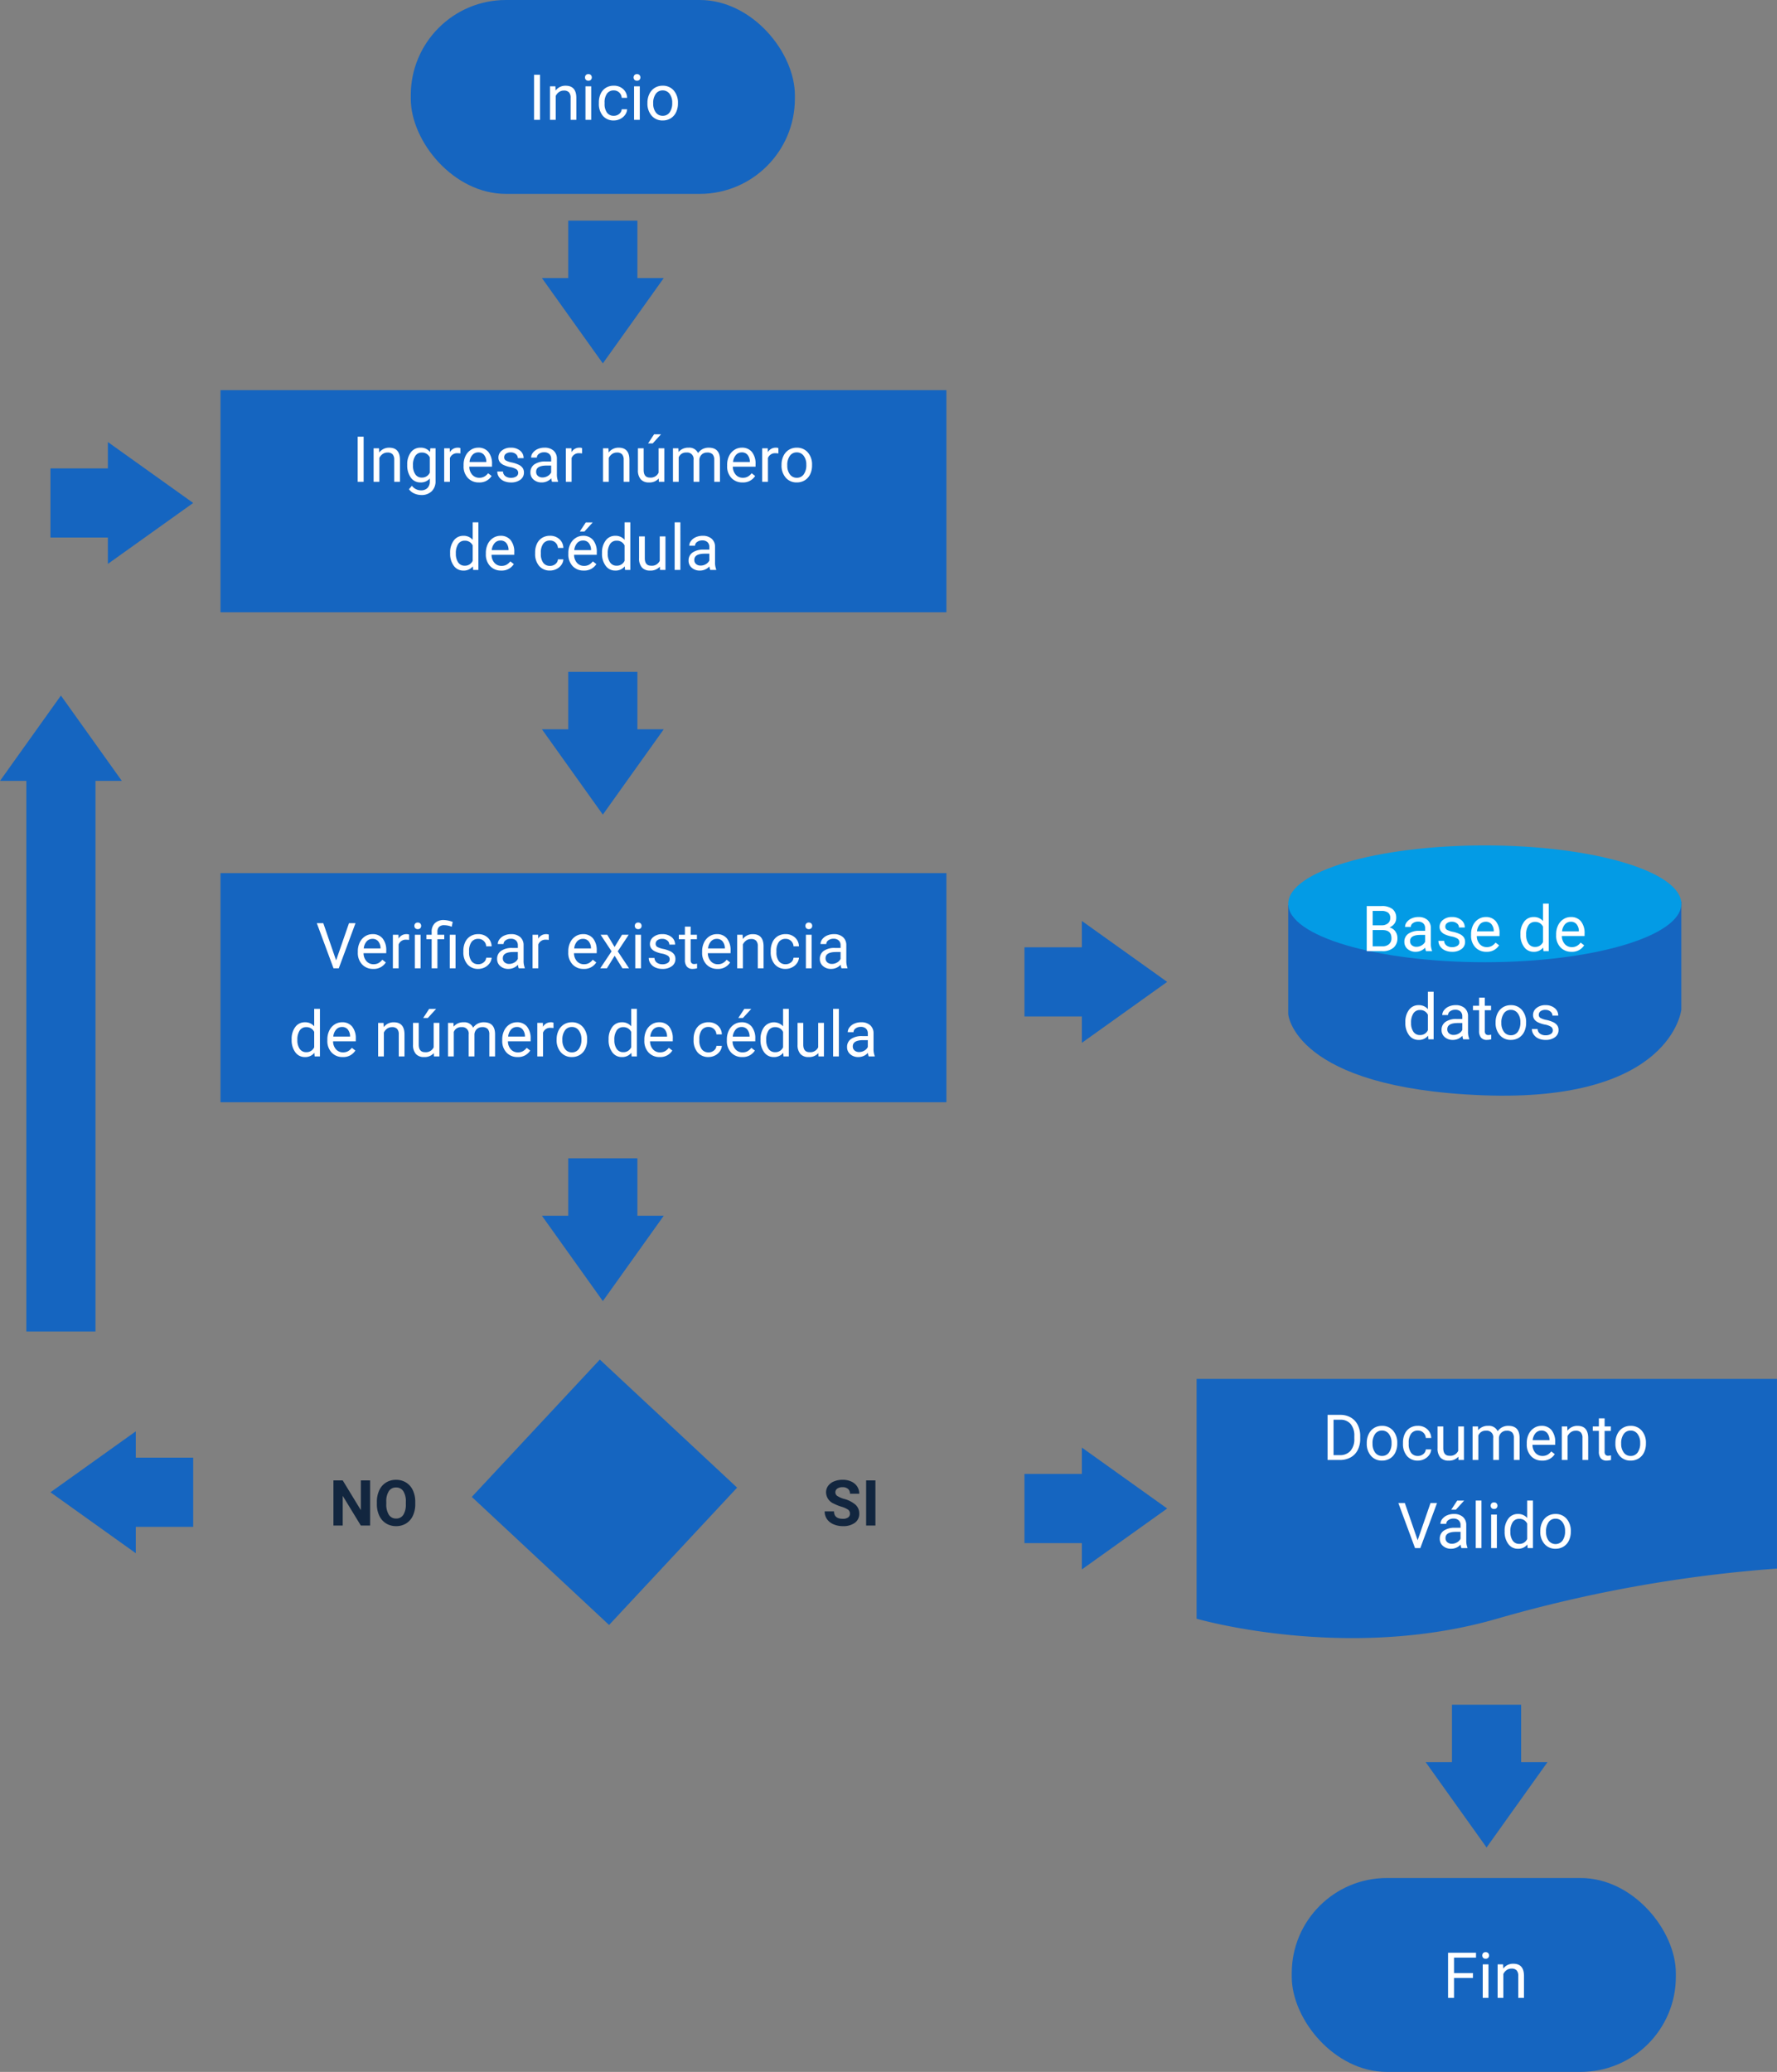 <svg xmlns="http://www.w3.org/2000/svg" width="504.275" height="587.755" viewBox="0 0 504.275 587.755">
  <rect x="0" y="0" width="504.275" height="587.755" fill="#808080" stroke="none"/>
  <g id="Grupo_78461" data-name="Grupo 78461" transform="translate(-219.429 -3463.245)">
    <rect id="Rectángulo_33837" data-name="Rectángulo 33837" width="206" height="63" transform="translate(282 3573.928)" fill="#1565c0"/>
    <rect id="Rectángulo_33838" data-name="Rectángulo 33838" width="206" height="65" transform="translate(282 3710.928)" fill="#1565c0"/>
    <g id="Grupo_78455" data-name="Grupo 78455" transform="translate(-913.523 -3985.072)">
      <rect id="Rectángulo_33830" data-name="Rectángulo 33830" width="53.27" height="53.27" transform="translate(1303.168 7834) rotate(43)" fill="#1565c0"/>
      <path id="Trazado_116649" data-name="Trazado 116649" d="M-1.02,0H-3.656L-8.789-8.42V0h-2.637V-12.8h2.637l5.142,8.438V-12.8H-1.02ZM11.795-6.108a7.725,7.725,0,0,1-.668,3.313A5.03,5.03,0,0,1,9.215-.6,5.288,5.288,0,0,1,6.363.176,5.324,5.324,0,0,1,3.524-.589,5.08,5.08,0,0,1,1.591-2.773,7.5,7.5,0,0,1,.9-6.038v-.633A7.685,7.685,0,0,1,1.578-10,5.072,5.072,0,0,1,3.5-12.2a5.3,5.3,0,0,1,2.843-.769,5.3,5.3,0,0,1,2.843.769A5.072,5.072,0,0,1,11.114-10a7.663,7.663,0,0,1,.681,3.318Zm-2.672-.58A5.385,5.385,0,0,0,8.4-9.747a2.349,2.349,0,0,0-2.057-1.046A2.349,2.349,0,0,0,4.3-9.76a5.324,5.324,0,0,0-.729,3.028v.624a5.453,5.453,0,0,0,.721,3.041A2.342,2.342,0,0,0,6.363-1.986,2.321,2.321,0,0,0,8.4-3.028a5.421,5.421,0,0,0,.721-3.037Z" transform="translate(1239 7881.078)" fill="#12263f"/>
      <path id="Trazado_116648" data-name="Trazado 116648" d="M-.378-3.357A1.353,1.353,0,0,0-.905-4.5a6.917,6.917,0,0,0-1.9-.844,13.458,13.458,0,0,1-2.171-.875A3.547,3.547,0,0,1-7.154-9.4a3.09,3.09,0,0,1,.584-1.85,3.812,3.812,0,0,1,1.679-1.27,6.318,6.318,0,0,1,2.457-.457,5.751,5.751,0,0,1,2.443.5,3.891,3.891,0,0,1,1.666,1.4,3.668,3.668,0,0,1,.593,2.057H-.369a1.726,1.726,0,0,0-.554-1.367,2.276,2.276,0,0,0-1.556-.488,2.432,2.432,0,0,0-1.5.409,1.289,1.289,0,0,0-.536,1.077,1.235,1.235,0,0,0,.628,1.046,7.1,7.1,0,0,0,1.85.791A7.994,7.994,0,0,1,1.239-5.871a3.343,3.343,0,0,1,1.028,2.5A3.08,3.08,0,0,1,1.011-.769,5.5,5.5,0,0,1-2.373.176,6.534,6.534,0,0,1-5.062-.365a4.256,4.256,0,0,1-1.85-1.481,3.793,3.793,0,0,1-.637-2.18H-4.9q0,2.118,2.531,2.118A2.462,2.462,0,0,0-.905-2.29,1.244,1.244,0,0,0-.378-3.357ZM6.855,0H4.219V-12.8H6.855Z" transform="translate(1374.523 7881.078)" fill="#12263f"/>
    </g>
    <path id="Trazado_116644" data-name="Trazado 116644" d="M-70.189-2.241-66.533-12.8h1.846L-69.434,0h-1.494l-4.737-12.8h1.837ZM-59.669.176a4.155,4.155,0,0,1-3.146-1.27,4.714,4.714,0,0,1-1.213-3.4v-.3a5.707,5.707,0,0,1,.541-2.527,4.217,4.217,0,0,1,1.512-1.74,3.8,3.8,0,0,1,2.1-.628,3.562,3.562,0,0,1,2.883,1.222,5.289,5.289,0,0,1,1.028,3.5v.677H-62.4a3.38,3.38,0,0,0,.822,2.272,2.583,2.583,0,0,0,2,.866A2.832,2.832,0,0,0-58.122-1.5a3.666,3.666,0,0,0,1.046-.932l.993.773A3.993,3.993,0,0,1-59.669.176Zm-.2-8.525a2.169,2.169,0,0,0-1.652.716,3.482,3.482,0,0,0-.826,2.008h4.764v-.123a3.1,3.1,0,0,0-.668-1.92A2.042,2.042,0,0,0-59.871-8.35Zm10.389.3a4.873,4.873,0,0,0-.8-.062A2.143,2.143,0,0,0-52.453-6.75V0h-1.626V-9.51H-52.5l.026,1.1A2.532,2.532,0,0,1-50.2-9.686a1.661,1.661,0,0,1,.721.123ZM-46.222,0h-1.626V-9.51h1.626Zm-1.758-12.032a.971.971,0,0,1,.242-.668.907.907,0,0,1,.716-.272.922.922,0,0,1,.721.272.96.96,0,0,1,.246.668.929.929,0,0,1-.246.659.938.938,0,0,1-.721.264.924.924,0,0,1-.716-.264A.938.938,0,0,1-47.979-12.032ZM-43.075,0V-8.253h-1.5V-9.51h1.5v-.809a3.3,3.3,0,0,1,.91-2.479,3.528,3.528,0,0,1,2.571-.888,7.741,7.741,0,0,1,2.487.536l-.272,1.371a5.634,5.634,0,0,0-2.092-.439,2.047,2.047,0,0,0-1.507.47,1.938,1.938,0,0,0-.461,1.411v.826H-39.5v1.257H-41.44V0ZM-36.3,0h-1.635V-9.51H-36.3Zm6.46-1.151a2.342,2.342,0,0,0,1.521-.527A1.855,1.855,0,0,0-27.6-3h1.538a2.949,2.949,0,0,1-.562,1.556A3.7,3.7,0,0,1-28.006-.264a3.994,3.994,0,0,1-1.833.439,3.918,3.918,0,0,1-3.089-1.3,5.163,5.163,0,0,1-1.147-3.546v-.272a5.725,5.725,0,0,1,.51-2.47A3.883,3.883,0,0,1-32.1-9.088a4.157,4.157,0,0,1,2.254-.6,3.814,3.814,0,0,1,2.659.958A3.424,3.424,0,0,1-26.06-6.24H-27.6a2.241,2.241,0,0,0-.7-1.516,2.174,2.174,0,0,0-1.551-.593,2.276,2.276,0,0,0-1.92.892,4.19,4.19,0,0,0-.681,2.58v.308a4.106,4.106,0,0,0,.677,2.531A2.287,2.287,0,0,0-29.839-1.151ZM-18.36,0a3.416,3.416,0,0,1-.229-1A3.628,3.628,0,0,1-21.3.176,3.357,3.357,0,0,1-23.6-.62a2.573,2.573,0,0,1-.9-2.017,2.688,2.688,0,0,1,1.129-2.307A5.325,5.325,0,0,1-20.2-5.766h1.582v-.747a1.826,1.826,0,0,0-.51-1.358,2.049,2.049,0,0,0-1.5-.505,2.371,2.371,0,0,0-1.459.439,1.3,1.3,0,0,0-.589,1.063h-1.635a2.244,2.244,0,0,1,.505-1.375A3.449,3.449,0,0,1-22.434-9.3a4.613,4.613,0,0,1,1.9-.387,3.759,3.759,0,0,1,2.575.822A2.964,2.964,0,0,1-16.989-6.6v4.377a5.351,5.351,0,0,0,.334,2.083V0Zm-2.7-1.239a2.858,2.858,0,0,0,1.45-.4,2.392,2.392,0,0,0,.993-1.028V-4.614H-19.89q-2.988,0-2.988,1.749a1.48,1.48,0,0,0,.51,1.2A1.959,1.959,0,0,0-21.059-1.239ZM-9.844-8.051a4.873,4.873,0,0,0-.8-.062A2.143,2.143,0,0,0-12.814-6.75V0H-14.44V-9.51h1.582l.026,1.1a2.532,2.532,0,0,1,2.268-1.274,1.661,1.661,0,0,1,.721.123ZM.053.176a4.155,4.155,0,0,1-3.146-1.27,4.714,4.714,0,0,1-1.213-3.4v-.3a5.707,5.707,0,0,1,.541-2.527,4.217,4.217,0,0,1,1.512-1.74,3.8,3.8,0,0,1,2.1-.628A3.562,3.562,0,0,1,2.733-8.464a5.289,5.289,0,0,1,1.028,3.5v.677H-2.681a3.38,3.38,0,0,0,.822,2.272,2.583,2.583,0,0,0,2,.866A2.832,2.832,0,0,0,1.6-1.5a3.666,3.666,0,0,0,1.046-.932l.993.773A3.993,3.993,0,0,1,.053.176Zm-.2-8.525A2.169,2.169,0,0,0-1.8-7.633a3.482,3.482,0,0,0-.826,2.008H2.136v-.123a3.1,3.1,0,0,0-.668-1.92A2.042,2.042,0,0,0-.149-8.35ZM8.833-6.038,10.942-9.51h1.9l-3.111,4.7L12.938,0H11.057l-2.2-3.56L6.662,0H4.772L7.98-4.808,4.869-9.51H6.75ZM16.33,0H14.7V-9.51H16.33ZM14.572-12.032a.971.971,0,0,1,.242-.668.907.907,0,0,1,.716-.272.922.922,0,0,1,.721.272.96.96,0,0,1,.246.668.929.929,0,0,1-.246.659.938.938,0,0,1-.721.264.924.924,0,0,1-.716-.264A.938.938,0,0,1,14.572-12.032Zm9.9,9.51a1.2,1.2,0,0,0-.5-1.024,4.78,4.78,0,0,0-1.731-.628,8.186,8.186,0,0,1-1.96-.633,2.788,2.788,0,0,1-1.072-.879A2.1,2.1,0,0,1,18.861-6.9a2.467,2.467,0,0,1,.989-1.978,3.861,3.861,0,0,1,2.527-.809A3.974,3.974,0,0,1,25-8.851a2.652,2.652,0,0,1,1.006,2.136H24.372a1.468,1.468,0,0,0-.567-1.151,2.124,2.124,0,0,0-1.428-.483,2.223,2.223,0,0,0-1.389.387,1.217,1.217,0,0,0-.5,1.011.986.986,0,0,0,.466.888,5.731,5.731,0,0,0,1.683.571,8.77,8.77,0,0,1,1.973.65,2.878,2.878,0,0,1,1.121.91,2.237,2.237,0,0,1,.365,1.3,2.434,2.434,0,0,1-1.02,2.043A4.277,4.277,0,0,1,22.43.176a4.789,4.789,0,0,1-2.021-.4,3.288,3.288,0,0,1-1.375-1.129,2.722,2.722,0,0,1-.5-1.569h1.626a1.683,1.683,0,0,0,.655,1.3,2.54,2.54,0,0,0,1.613.479,2.622,2.622,0,0,0,1.481-.374A1.148,1.148,0,0,0,24.469-2.522Zm5.95-9.29v2.3h1.775v1.257H30.419v5.9a1.32,1.32,0,0,0,.237.858,1,1,0,0,0,.809.286,3.937,3.937,0,0,0,.773-.105V0A4.742,4.742,0,0,1,30.99.176a2.025,2.025,0,0,1-1.644-.659,2.832,2.832,0,0,1-.554-1.872v-5.9H27.062V-9.51h1.731v-2.3ZM38.039.176a4.155,4.155,0,0,1-3.146-1.27,4.714,4.714,0,0,1-1.213-3.4v-.3a5.707,5.707,0,0,1,.541-2.527,4.217,4.217,0,0,1,1.512-1.74,3.8,3.8,0,0,1,2.1-.628A3.562,3.562,0,0,1,40.72-8.464a5.289,5.289,0,0,1,1.028,3.5v.677H35.306a3.38,3.38,0,0,0,.822,2.272,2.583,2.583,0,0,0,2,.866A2.832,2.832,0,0,0,39.586-1.5a3.666,3.666,0,0,0,1.046-.932l.993.773A3.993,3.993,0,0,1,38.039.176Zm-.2-8.525a2.169,2.169,0,0,0-1.652.716,3.482,3.482,0,0,0-.826,2.008h4.764v-.123a3.1,3.1,0,0,0-.668-1.92A2.042,2.042,0,0,0,37.837-8.35Zm7.33-1.16.053,1.2a3.465,3.465,0,0,1,2.848-1.371q3.015,0,3.041,3.4V0H49.482V-6.293a2.189,2.189,0,0,0-.47-1.521,1.884,1.884,0,0,0-1.437-.492,2.347,2.347,0,0,0-1.389.422,2.865,2.865,0,0,0-.932,1.107V0H43.629V-9.51ZM57.375-1.151A2.342,2.342,0,0,0,58.9-1.679,1.855,1.855,0,0,0,59.616-3h1.538a2.949,2.949,0,0,1-.562,1.556A3.7,3.7,0,0,1,59.208-.264a3.994,3.994,0,0,1-1.833.439,3.918,3.918,0,0,1-3.089-1.3,5.163,5.163,0,0,1-1.147-3.546v-.272a5.725,5.725,0,0,1,.51-2.47,3.883,3.883,0,0,1,1.463-1.679,4.157,4.157,0,0,1,2.254-.6,3.814,3.814,0,0,1,2.659.958A3.424,3.424,0,0,1,61.154-6.24H59.616a2.241,2.241,0,0,0-.7-1.516,2.174,2.174,0,0,0-1.551-.593,2.276,2.276,0,0,0-1.92.892,4.19,4.19,0,0,0-.681,2.58v.308a4.106,4.106,0,0,0,.677,2.531A2.287,2.287,0,0,0,57.375-1.151ZM64.749,0H63.123V-9.51h1.626ZM62.991-12.032a.971.971,0,0,1,.242-.668.907.907,0,0,1,.716-.272.922.922,0,0,1,.721.272.96.96,0,0,1,.246.668.929.929,0,0,1-.246.659.938.938,0,0,1-.721.264.924.924,0,0,1-.716-.264A.938.938,0,0,1,62.991-12.032ZM73.222,0a3.416,3.416,0,0,1-.229-1A3.628,3.628,0,0,1,70.286.176a3.357,3.357,0,0,1-2.307-.8,2.573,2.573,0,0,1-.9-2.017,2.688,2.688,0,0,1,1.129-2.307,5.325,5.325,0,0,1,3.177-.822h1.582v-.747a1.826,1.826,0,0,0-.51-1.358,2.049,2.049,0,0,0-1.5-.505,2.371,2.371,0,0,0-1.459.439,1.3,1.3,0,0,0-.589,1.063H67.271a2.244,2.244,0,0,1,.505-1.375A3.449,3.449,0,0,1,69.148-9.3a4.613,4.613,0,0,1,1.9-.387,3.759,3.759,0,0,1,2.575.822A2.964,2.964,0,0,1,74.593-6.6v4.377a5.351,5.351,0,0,0,.334,2.083V0Zm-2.7-1.239a2.858,2.858,0,0,0,1.45-.4,2.392,2.392,0,0,0,.993-1.028V-4.614H71.692q-2.988,0-2.988,1.749a1.48,1.48,0,0,0,.51,1.2A1.959,1.959,0,0,0,70.523-1.239ZM-82.806,20.166a5.571,5.571,0,0,1,1.037-3.52,3.28,3.28,0,0,1,2.716-1.332,3.3,3.3,0,0,1,2.646,1.143V11.5h1.626V25h-1.494l-.079-1.02a3.311,3.311,0,0,1-2.716,1.2,3.248,3.248,0,0,1-2.694-1.354,5.634,5.634,0,0,1-1.042-3.533Zm1.626.185a4.218,4.218,0,0,0,.668,2.531,2.159,2.159,0,0,0,1.846.914,2.372,2.372,0,0,0,2.259-1.389V18.039a2.39,2.39,0,0,0-2.241-1.345,2.17,2.17,0,0,0-1.863.923A4.644,4.644,0,0,0-81.18,20.351Zm12.867,4.825a4.155,4.155,0,0,1-3.146-1.27,4.714,4.714,0,0,1-1.213-3.4v-.3a5.707,5.707,0,0,1,.541-2.527,4.217,4.217,0,0,1,1.512-1.74,3.8,3.8,0,0,1,2.1-.628,3.562,3.562,0,0,1,2.883,1.222,5.289,5.289,0,0,1,1.028,3.5v.677h-6.442a3.38,3.38,0,0,0,.822,2.272,2.583,2.583,0,0,0,2,.866,2.832,2.832,0,0,0,1.459-.352,3.666,3.666,0,0,0,1.046-.932l.993.773A3.993,3.993,0,0,1-68.313,25.176Zm-.2-8.525a2.169,2.169,0,0,0-1.652.716,3.482,3.482,0,0,0-.826,2.008h4.764v-.123a3.1,3.1,0,0,0-.668-1.92A2.042,2.042,0,0,0-68.515,16.65Zm11.786-1.16.053,1.2a3.465,3.465,0,0,1,2.848-1.371q3.015,0,3.041,3.4V25h-1.626V18.707a2.189,2.189,0,0,0-.47-1.521,1.884,1.884,0,0,0-1.437-.492,2.347,2.347,0,0,0-1.389.422,2.865,2.865,0,0,0-.932,1.107V25h-1.626V15.49Zm14.265,8.569a3.454,3.454,0,0,1-2.786,1.116,2.956,2.956,0,0,1-2.316-.883,3.823,3.823,0,0,1-.8-2.615V15.49h1.626v6.144q0,2.162,1.758,2.162a2.434,2.434,0,0,0,2.479-1.389V15.49h1.626V25h-1.547Zm-1.318-12.542h1.969L-44.169,14.1l-1.31,0Zm6.9,3.973.044,1.055a3.512,3.512,0,0,1,2.821-1.23A2.719,2.719,0,0,1-31.3,16.844a3.6,3.6,0,0,1,1.235-1.107,3.647,3.647,0,0,1,1.8-.422q3.129,0,3.182,3.313V25h-1.626V18.725A2.184,2.184,0,0,0-27.18,17.2a2.051,2.051,0,0,0-1.564-.505,2.156,2.156,0,0,0-1.5.541,2.193,2.193,0,0,0-.694,1.455V25h-1.635V18.769a1.814,1.814,0,0,0-2.03-2.074A2.175,2.175,0,0,0-36.8,18.057V25h-1.626V15.49Zm18.193,9.686a4.155,4.155,0,0,1-3.146-1.27,4.714,4.714,0,0,1-1.213-3.4v-.3a5.707,5.707,0,0,1,.541-2.527A4.217,4.217,0,0,1-21,15.943a3.8,3.8,0,0,1,2.1-.628,3.562,3.562,0,0,1,2.883,1.222,5.289,5.289,0,0,1,1.028,3.5v.677h-6.442a3.38,3.38,0,0,0,.822,2.272,2.583,2.583,0,0,0,2,.866,2.832,2.832,0,0,0,1.459-.352,3.666,3.666,0,0,0,1.046-.932l.993.773A3.993,3.993,0,0,1-18.69,25.176Zm-.2-8.525a2.169,2.169,0,0,0-1.652.716,3.482,3.482,0,0,0-.826,2.008h4.764v-.123a3.1,3.1,0,0,0-.668-1.92A2.042,2.042,0,0,0-18.892,16.65Zm10.389.3a4.873,4.873,0,0,0-.8-.062,2.143,2.143,0,0,0-2.171,1.362V25H-13.1V15.49h1.582l.026,1.1a2.532,2.532,0,0,1,2.268-1.274,1.661,1.661,0,0,1,.721.123Zm.888,3.208a5.617,5.617,0,0,1,.549-2.514,4.1,4.1,0,0,1,1.529-1.723A4.163,4.163,0,0,1-3.3,15.314,4.01,4.01,0,0,1-.158,16.659a5.174,5.174,0,0,1,1.2,3.577v.114A5.666,5.666,0,0,1,.51,22.842a4.038,4.038,0,0,1-1.521,1.718,4.211,4.211,0,0,1-2.272.615,4,4,0,0,1-3.133-1.345,5.147,5.147,0,0,1-1.2-3.56Zm1.635.193a4.068,4.068,0,0,0,.734,2.54,2.349,2.349,0,0,0,1.964.958,2.335,2.335,0,0,0,1.969-.971,4.449,4.449,0,0,0,.729-2.72,4.061,4.061,0,0,0-.743-2.536A2.361,2.361,0,0,0-3.3,16.65a2.335,2.335,0,0,0-1.942.958A4.416,4.416,0,0,0-5.981,20.351Zm13.122-.185a5.571,5.571,0,0,1,1.037-3.52,3.28,3.28,0,0,1,2.716-1.332,3.3,3.3,0,0,1,2.646,1.143V11.5h1.626V25H13.671l-.079-1.02a3.311,3.311,0,0,1-2.716,1.2,3.248,3.248,0,0,1-2.694-1.354,5.634,5.634,0,0,1-1.042-3.533Zm1.626.185a4.218,4.218,0,0,0,.668,2.531,2.159,2.159,0,0,0,1.846.914,2.372,2.372,0,0,0,2.259-1.389V18.039A2.39,2.39,0,0,0,11.3,16.694a2.17,2.17,0,0,0-1.863.923A4.644,4.644,0,0,0,8.767,20.351Zm12.867,4.825a4.155,4.155,0,0,1-3.146-1.27,4.714,4.714,0,0,1-1.213-3.4v-.3a5.707,5.707,0,0,1,.541-2.527,4.217,4.217,0,0,1,1.512-1.74,3.8,3.8,0,0,1,2.1-.628,3.562,3.562,0,0,1,2.883,1.222,5.289,5.289,0,0,1,1.028,3.5v.677H18.9a3.38,3.38,0,0,0,.822,2.272,2.583,2.583,0,0,0,2,.866,2.832,2.832,0,0,0,1.459-.352,3.666,3.666,0,0,0,1.046-.932l.993.773A3.993,3.993,0,0,1,21.634,25.176Zm-.2-8.525a2.169,2.169,0,0,0-1.652.716,3.482,3.482,0,0,0-.826,2.008h4.764v-.123a3.1,3.1,0,0,0-.668-1.92A2.042,2.042,0,0,0,21.432,16.65Zm14.063,7.2a2.342,2.342,0,0,0,1.521-.527A1.855,1.855,0,0,0,37.736,22h1.538a2.949,2.949,0,0,1-.562,1.556,3.7,3.7,0,0,1-1.384,1.178,3.994,3.994,0,0,1-1.833.439,3.918,3.918,0,0,1-3.089-1.3,5.163,5.163,0,0,1-1.147-3.546v-.272a5.725,5.725,0,0,1,.51-2.47,3.883,3.883,0,0,1,1.463-1.679,4.157,4.157,0,0,1,2.254-.6,3.814,3.814,0,0,1,2.659.958,3.424,3.424,0,0,1,1.129,2.487H37.736a2.241,2.241,0,0,0-.7-1.516,2.174,2.174,0,0,0-1.551-.593,2.276,2.276,0,0,0-1.92.892,4.19,4.19,0,0,0-.681,2.58v.308a4.106,4.106,0,0,0,.677,2.531A2.287,2.287,0,0,0,35.495,23.849Zm9.554,1.327a4.155,4.155,0,0,1-3.146-1.27,4.714,4.714,0,0,1-1.213-3.4v-.3a5.707,5.707,0,0,1,.541-2.527,4.217,4.217,0,0,1,1.512-1.74,3.8,3.8,0,0,1,2.1-.628,3.562,3.562,0,0,1,2.883,1.222,5.289,5.289,0,0,1,1.028,3.5v.677H42.315a3.38,3.38,0,0,0,.822,2.272,2.583,2.583,0,0,0,2,.866A2.832,2.832,0,0,0,46.6,23.5a3.666,3.666,0,0,0,1.046-.932l.993.773A3.993,3.993,0,0,1,45.048,25.176Zm-.2-8.525a2.169,2.169,0,0,0-1.652.716,3.482,3.482,0,0,0-.826,2.008h4.764v-.123a3.1,3.1,0,0,0-.668-1.92A2.042,2.042,0,0,0,44.846,16.65Zm.791-5.133h1.969L45.25,14.1l-1.31,0Zm4.605,8.648a5.571,5.571,0,0,1,1.037-3.52,3.529,3.529,0,0,1,5.361-.189V11.5h1.626V25H56.773l-.079-1.02a3.311,3.311,0,0,1-2.716,1.2,3.248,3.248,0,0,1-2.694-1.354,5.634,5.634,0,0,1-1.042-3.533Zm1.626.185a4.218,4.218,0,0,0,.668,2.531,2.159,2.159,0,0,0,1.846.914,2.372,2.372,0,0,0,2.259-1.389V18.039A2.39,2.39,0,0,0,54.4,16.694a2.17,2.17,0,0,0-1.863.923A4.644,4.644,0,0,0,51.869,20.351ZM66.661,24.06a3.454,3.454,0,0,1-2.786,1.116,2.956,2.956,0,0,1-2.316-.883,3.823,3.823,0,0,1-.8-2.615V15.49H62.38v6.144q0,2.162,1.758,2.162a2.434,2.434,0,0,0,2.479-1.389V15.49h1.626V25H66.7Zm5.818.94H70.853V11.5h1.626Zm8.473,0a3.416,3.416,0,0,1-.229-1,3.628,3.628,0,0,1-2.707,1.178,3.357,3.357,0,0,1-2.307-.8,2.573,2.573,0,0,1-.9-2.017,2.688,2.688,0,0,1,1.129-2.307,5.325,5.325,0,0,1,3.177-.822H80.7v-.747a1.826,1.826,0,0,0-.51-1.358,2.049,2.049,0,0,0-1.5-.505,2.371,2.371,0,0,0-1.459.439,1.3,1.3,0,0,0-.589,1.063H75a2.244,2.244,0,0,1,.505-1.375,3.449,3.449,0,0,1,1.371-1.05,4.613,4.613,0,0,1,1.9-.387,3.759,3.759,0,0,1,2.575.822,2.964,2.964,0,0,1,.967,2.263v4.377a5.351,5.351,0,0,0,.334,2.083V25Zm-2.7-1.239a2.858,2.858,0,0,0,1.45-.4,2.392,2.392,0,0,0,.993-1.028V20.386H79.422q-2.988,0-2.988,1.749a1.48,1.48,0,0,0,.51,1.2A1.959,1.959,0,0,0,78.253,23.761Z" transform="translate(385 3737.928)" fill="#fff"/>
    <path id="Trazado_116643" data-name="Trazado 116643" d="M-62.38,0h-1.687V-12.8h1.688Zm4.368-9.51.053,1.2a3.465,3.465,0,0,1,2.848-1.371q3.015,0,3.041,3.4V0H-53.7V-6.293a2.189,2.189,0,0,0-.47-1.521A1.884,1.884,0,0,0-55.6-8.306a2.347,2.347,0,0,0-1.389.422,2.865,2.865,0,0,0-.932,1.107V0H-59.55V-9.51Zm8.007,4.676a5.589,5.589,0,0,1,1.028-3.538,3.289,3.289,0,0,1,2.725-1.314,3.271,3.271,0,0,1,2.716,1.23l.079-1.055h1.485V-.229a3.869,3.869,0,0,1-1.094,2.909,4.038,4.038,0,0,1-2.94,1.063A4.891,4.891,0,0,1-48.019,3.3a3.465,3.465,0,0,1-1.5-1.2l.844-.976a3.18,3.18,0,0,0,2.558,1.292,2.491,2.491,0,0,0,1.85-.668,2.553,2.553,0,0,0,.664-1.881V-.949A3.342,3.342,0,0,1-46.27.176a3.248,3.248,0,0,1-2.7-1.345A5.876,5.876,0,0,1-50.005-4.834Zm1.635.185a4.264,4.264,0,0,0,.659,2.527,2.142,2.142,0,0,0,1.846.918,2.382,2.382,0,0,0,2.259-1.4V-6.943a2.41,2.41,0,0,0-2.241-1.362,2.161,2.161,0,0,0-1.854.923A4.644,4.644,0,0,0-48.371-4.649Zm13.447-3.4a4.873,4.873,0,0,0-.8-.062A2.143,2.143,0,0,0-37.894-6.75V0H-39.52V-9.51h1.582l.026,1.1a2.532,2.532,0,0,1,2.268-1.274,1.661,1.661,0,0,1,.721.123ZM-29.65.176A4.155,4.155,0,0,1-32.8-1.094a4.714,4.714,0,0,1-1.213-3.4v-.3a5.707,5.707,0,0,1,.541-2.527,4.217,4.217,0,0,1,1.512-1.74,3.8,3.8,0,0,1,2.1-.628,3.562,3.562,0,0,1,2.883,1.222,5.289,5.289,0,0,1,1.028,3.5v.677h-6.442a3.38,3.38,0,0,0,.822,2.272,2.583,2.583,0,0,0,2,.866A2.832,2.832,0,0,0-28.1-1.5a3.666,3.666,0,0,0,1.046-.932l.993.773A3.993,3.993,0,0,1-29.65.176Zm-.2-8.525a2.169,2.169,0,0,0-1.652.716,3.482,3.482,0,0,0-.826,2.008h4.764v-.123a3.1,3.1,0,0,0-.668-1.92A2.042,2.042,0,0,0-29.852-8.35Zm11.329,5.827a1.2,1.2,0,0,0-.5-1.024,4.78,4.78,0,0,0-1.731-.628,8.186,8.186,0,0,1-1.96-.633,2.788,2.788,0,0,1-1.072-.879A2.1,2.1,0,0,1-24.13-6.9a2.467,2.467,0,0,1,.989-1.978,3.861,3.861,0,0,1,2.527-.809,3.974,3.974,0,0,1,2.624.835,2.652,2.652,0,0,1,1.006,2.136H-18.62a1.468,1.468,0,0,0-.567-1.151,2.124,2.124,0,0,0-1.428-.483A2.223,2.223,0,0,0-22-7.963a1.217,1.217,0,0,0-.5,1.011.986.986,0,0,0,.466.888,5.731,5.731,0,0,0,1.683.571,8.77,8.77,0,0,1,1.973.65,2.878,2.878,0,0,1,1.121.91,2.237,2.237,0,0,1,.365,1.3,2.434,2.434,0,0,1-1.02,2.043,4.277,4.277,0,0,1-2.646.769,4.789,4.789,0,0,1-2.021-.4,3.288,3.288,0,0,1-1.375-1.129,2.722,2.722,0,0,1-.5-1.569h1.626a1.683,1.683,0,0,0,.655,1.3,2.54,2.54,0,0,0,1.613.479,2.622,2.622,0,0,0,1.481-.374A1.148,1.148,0,0,0-18.523-2.522ZM-8.908,0a3.416,3.416,0,0,1-.229-1A3.628,3.628,0,0,1-11.843.176a3.357,3.357,0,0,1-2.307-.8,2.573,2.573,0,0,1-.9-2.017,2.688,2.688,0,0,1,1.129-2.307,5.325,5.325,0,0,1,3.177-.822h1.582v-.747a1.826,1.826,0,0,0-.51-1.358,2.049,2.049,0,0,0-1.5-.505,2.371,2.371,0,0,0-1.459.439,1.3,1.3,0,0,0-.589,1.063h-1.635a2.244,2.244,0,0,1,.505-1.375A3.449,3.449,0,0,1-12.981-9.3a4.613,4.613,0,0,1,1.9-.387A3.759,3.759,0,0,1-8.5-8.864,2.964,2.964,0,0,1-7.537-6.6v4.377A5.351,5.351,0,0,0-7.2-.141V0Zm-2.7-1.239a2.858,2.858,0,0,0,1.45-.4,2.392,2.392,0,0,0,.993-1.028V-4.614h-1.274q-2.988,0-2.988,1.749a1.48,1.48,0,0,0,.51,1.2A1.959,1.959,0,0,0-11.606-1.239ZM-.391-8.051a4.873,4.873,0,0,0-.8-.062A2.143,2.143,0,0,0-3.362-6.75V0H-4.988V-9.51h1.582l.026,1.1A2.532,2.532,0,0,1-1.112-9.686a1.661,1.661,0,0,1,.721.123ZM7.1-9.51l.053,1.2A3.465,3.465,0,0,1,10-9.686q3.015,0,3.041,3.4V0H11.413V-6.293a2.189,2.189,0,0,0-.47-1.521,1.884,1.884,0,0,0-1.437-.492,2.347,2.347,0,0,0-1.389.422,2.865,2.865,0,0,0-.932,1.107V0H5.559V-9.51ZM21.362-.94A3.454,3.454,0,0,1,18.576.176,2.956,2.956,0,0,1,16.26-.708a3.823,3.823,0,0,1-.8-2.615V-9.51h1.626v6.144q0,2.162,1.758,2.162a2.434,2.434,0,0,0,2.479-1.389V-9.51h1.626V0H21.4ZM20.043-13.482h1.969L19.657-10.9l-1.31,0Zm6.9,3.973.044,1.055a3.512,3.512,0,0,1,2.821-1.23,2.719,2.719,0,0,1,2.716,1.529,3.6,3.6,0,0,1,1.235-1.107,3.647,3.647,0,0,1,1.8-.422q3.129,0,3.182,3.313V0H37.112V-6.275A2.184,2.184,0,0,0,36.646-7.8a2.051,2.051,0,0,0-1.564-.505,2.156,2.156,0,0,0-1.5.541,2.193,2.193,0,0,0-.694,1.455V0H31.25V-6.231a1.814,1.814,0,0,0-2.03-2.074,2.175,2.175,0,0,0-2.188,1.362V0H25.4V-9.51ZM45.136.176a4.155,4.155,0,0,1-3.146-1.27,4.714,4.714,0,0,1-1.213-3.4v-.3a5.707,5.707,0,0,1,.541-2.527,4.217,4.217,0,0,1,1.512-1.74,3.8,3.8,0,0,1,2.1-.628,3.562,3.562,0,0,1,2.883,1.222,5.289,5.289,0,0,1,1.028,3.5v.677H42.4a3.38,3.38,0,0,0,.822,2.272,2.583,2.583,0,0,0,2,.866A2.832,2.832,0,0,0,46.683-1.5a3.666,3.666,0,0,0,1.046-.932l.993.773A3.993,3.993,0,0,1,45.136.176Zm-.2-8.525a2.169,2.169,0,0,0-1.652.716,3.482,3.482,0,0,0-.826,2.008h4.764v-.123a3.1,3.1,0,0,0-.668-1.92A2.042,2.042,0,0,0,44.934-8.35Zm10.389.3a4.873,4.873,0,0,0-.8-.062A2.143,2.143,0,0,0,52.352-6.75V0H50.726V-9.51h1.582l.026,1.1A2.532,2.532,0,0,1,54.6-9.686a1.661,1.661,0,0,1,.721.123Zm.888,3.208a5.617,5.617,0,0,1,.549-2.514,4.1,4.1,0,0,1,1.529-1.723,4.163,4.163,0,0,1,2.237-.606,4.01,4.01,0,0,1,3.142,1.345,5.174,5.174,0,0,1,1.2,3.577v.114a5.666,5.666,0,0,1-.532,2.492A4.038,4.038,0,0,1,62.815-.439a4.211,4.211,0,0,1-2.272.615A4,4,0,0,1,57.41-1.169a5.147,5.147,0,0,1-1.2-3.56Zm1.635.193a4.068,4.068,0,0,0,.734,2.54,2.349,2.349,0,0,0,1.964.958,2.335,2.335,0,0,0,1.969-.971,4.449,4.449,0,0,0,.729-2.72A4.061,4.061,0,0,0,62.5-7.378a2.361,2.361,0,0,0-1.973-.971,2.335,2.335,0,0,0-1.942.958A4.416,4.416,0,0,0,57.845-4.649ZM-37.833,20.166a5.571,5.571,0,0,1,1.037-3.52,3.28,3.28,0,0,1,2.716-1.332,3.3,3.3,0,0,1,2.646,1.143V11.5h1.626V25H-31.3l-.079-1.02a3.311,3.311,0,0,1-2.716,1.2,3.248,3.248,0,0,1-2.694-1.354,5.634,5.634,0,0,1-1.042-3.533Zm1.626.185a4.218,4.218,0,0,0,.668,2.531,2.159,2.159,0,0,0,1.846.914,2.372,2.372,0,0,0,2.259-1.389V18.039a2.39,2.39,0,0,0-2.241-1.345,2.17,2.17,0,0,0-1.863.923A4.644,4.644,0,0,0-36.207,20.351Zm12.867,4.825a4.155,4.155,0,0,1-3.146-1.27,4.714,4.714,0,0,1-1.213-3.4v-.3a5.707,5.707,0,0,1,.541-2.527,4.217,4.217,0,0,1,1.512-1.74,3.8,3.8,0,0,1,2.1-.628,3.562,3.562,0,0,1,2.883,1.222,5.289,5.289,0,0,1,1.028,3.5v.677h-6.442a3.38,3.38,0,0,0,.822,2.272,2.583,2.583,0,0,0,2,.866,2.832,2.832,0,0,0,1.459-.352,3.666,3.666,0,0,0,1.046-.932l.993.773A3.993,3.993,0,0,1-23.339,25.176Zm-.2-8.525a2.169,2.169,0,0,0-1.652.716,3.482,3.482,0,0,0-.826,2.008h4.764v-.123a3.1,3.1,0,0,0-.668-1.92A2.042,2.042,0,0,0-23.542,16.65Zm14.063,7.2a2.342,2.342,0,0,0,1.521-.527A1.855,1.855,0,0,0-7.238,22H-5.7a2.949,2.949,0,0,1-.562,1.556,3.7,3.7,0,0,1-1.384,1.178,3.994,3.994,0,0,1-1.833.439,3.918,3.918,0,0,1-3.089-1.3,5.163,5.163,0,0,1-1.147-3.546v-.272a5.725,5.725,0,0,1,.51-2.47,3.883,3.883,0,0,1,1.463-1.679,4.157,4.157,0,0,1,2.254-.6,3.814,3.814,0,0,1,2.659.958A3.424,3.424,0,0,1-5.7,18.76H-7.238a2.241,2.241,0,0,0-.7-1.516,2.174,2.174,0,0,0-1.551-.593,2.276,2.276,0,0,0-1.92.892,4.19,4.19,0,0,0-.681,2.58v.308a4.106,4.106,0,0,0,.677,2.531A2.287,2.287,0,0,0-9.479,23.849ZM.075,25.176a4.155,4.155,0,0,1-3.146-1.27,4.714,4.714,0,0,1-1.213-3.4v-.3a5.707,5.707,0,0,1,.541-2.527,4.217,4.217,0,0,1,1.512-1.74,3.8,3.8,0,0,1,2.1-.628,3.562,3.562,0,0,1,2.883,1.222,5.289,5.289,0,0,1,1.028,3.5v.677H-2.659a3.38,3.38,0,0,0,.822,2.272,2.583,2.583,0,0,0,2,.866A2.832,2.832,0,0,0,1.622,23.5a3.666,3.666,0,0,0,1.046-.932l.993.773A3.993,3.993,0,0,1,.075,25.176Zm-.2-8.525a2.169,2.169,0,0,0-1.652.716,3.482,3.482,0,0,0-.826,2.008H2.158v-.123a3.1,3.1,0,0,0-.668-1.92A2.042,2.042,0,0,0-.127,16.65Zm.791-5.133H2.632L.277,14.1l-1.31,0Zm4.605,8.648a5.571,5.571,0,0,1,1.037-3.52,3.28,3.28,0,0,1,2.716-1.332,3.3,3.3,0,0,1,2.646,1.143V11.5h1.626V25H11.8l-.079-1.02A3.311,3.311,0,0,1,9,25.176a3.248,3.248,0,0,1-2.694-1.354,5.634,5.634,0,0,1-1.042-3.533Zm1.626.185a4.218,4.218,0,0,0,.668,2.531,2.159,2.159,0,0,0,1.846.914,2.372,2.372,0,0,0,2.259-1.389V18.039a2.39,2.39,0,0,0-2.241-1.345,2.17,2.17,0,0,0-1.863.923A4.644,4.644,0,0,0,6.9,20.351ZM21.687,24.06A3.454,3.454,0,0,1,18.9,25.176a2.956,2.956,0,0,1-2.316-.883,3.823,3.823,0,0,1-.8-2.615V15.49h1.626v6.144q0,2.162,1.758,2.162a2.434,2.434,0,0,0,2.479-1.389V15.49h1.626V25H21.722Zm5.818.94H25.879V11.5h1.626Zm8.473,0a3.416,3.416,0,0,1-.229-1,3.628,3.628,0,0,1-2.707,1.178,3.357,3.357,0,0,1-2.307-.8,2.573,2.573,0,0,1-.9-2.017,2.688,2.688,0,0,1,1.129-2.307,5.325,5.325,0,0,1,3.177-.822h1.582v-.747a1.826,1.826,0,0,0-.51-1.358,2.049,2.049,0,0,0-1.5-.505,2.371,2.371,0,0,0-1.459.439,1.3,1.3,0,0,0-.589,1.063H30.028a2.244,2.244,0,0,1,.505-1.375A3.449,3.449,0,0,1,31.9,15.7a4.613,4.613,0,0,1,1.9-.387,3.759,3.759,0,0,1,2.575.822,2.964,2.964,0,0,1,.967,2.263v4.377a5.351,5.351,0,0,0,.334,2.083V25Zm-2.7-1.239a2.858,2.858,0,0,0,1.45-.4,2.392,2.392,0,0,0,.993-1.028V20.386H34.449q-2.988,0-2.988,1.749a1.48,1.48,0,0,0,.51,1.2A1.959,1.959,0,0,0,33.28,23.761Z" transform="translate(385 3599.928)" fill="#fff"/>
    <g id="Grupo_78460" data-name="Grupo 78460" transform="translate(0 -35.683)">
      <rect id="Rectángulo_33836" data-name="Rectángulo 33836" width="109" height="55" rx="27" transform="translate(336 3498.928)" fill="#1565c0"/>
      <path id="Trazado_116642" data-name="Trazado 116642" d="M-18.33,0h-1.687V-12.8h1.688Zm4.368-9.51.053,1.2a3.465,3.465,0,0,1,2.848-1.371q3.015,0,3.041,3.4V0H-9.646V-6.293a2.189,2.189,0,0,0-.47-1.521,1.884,1.884,0,0,0-1.437-.492,2.347,2.347,0,0,0-1.389.422,2.865,2.865,0,0,0-.932,1.107V0H-15.5V-9.51ZM-3.8,0H-5.427V-9.51H-3.8ZM-5.559-12.032a.971.971,0,0,1,.242-.668.907.907,0,0,1,.716-.272.922.922,0,0,1,.721.272.96.96,0,0,1,.246.668.929.929,0,0,1-.246.659.938.938,0,0,1-.721.264.924.924,0,0,1-.716-.264A.938.938,0,0,1-5.559-12.032ZM2.615-1.151a2.342,2.342,0,0,0,1.521-.527A1.855,1.855,0,0,0,4.856-3H6.394a2.949,2.949,0,0,1-.562,1.556A3.7,3.7,0,0,1,4.447-.264,3.994,3.994,0,0,1,2.615.176a3.918,3.918,0,0,1-3.089-1.3A5.163,5.163,0,0,1-1.622-4.667v-.272a5.725,5.725,0,0,1,.51-2.47A3.883,3.883,0,0,1,.352-9.088a4.157,4.157,0,0,1,2.254-.6,3.814,3.814,0,0,1,2.659.958A3.424,3.424,0,0,1,6.394-6.24H4.856a2.241,2.241,0,0,0-.7-1.516A2.174,2.174,0,0,0,2.606-8.35a2.276,2.276,0,0,0-1.92.892A4.19,4.19,0,0,0,0-4.878v.308A4.106,4.106,0,0,0,.681-2.039,2.287,2.287,0,0,0,2.615-1.151ZM9.989,0H8.363V-9.51H9.989ZM8.231-12.032a.971.971,0,0,1,.242-.668.907.907,0,0,1,.716-.272.922.922,0,0,1,.721.272.96.96,0,0,1,.246.668.929.929,0,0,1-.246.659.938.938,0,0,1-.721.264.924.924,0,0,1-.716-.264A.938.938,0,0,1,8.231-12.032ZM12.16-4.843a5.617,5.617,0,0,1,.549-2.514,4.1,4.1,0,0,1,1.529-1.723,4.163,4.163,0,0,1,2.237-.606,4.01,4.01,0,0,1,3.142,1.345,5.174,5.174,0,0,1,1.2,3.577v.114a5.666,5.666,0,0,1-.532,2.492A4.038,4.038,0,0,1,18.765-.439a4.211,4.211,0,0,1-2.272.615,4,4,0,0,1-3.133-1.345,5.147,5.147,0,0,1-1.2-3.56Zm1.635.193a4.068,4.068,0,0,0,.734,2.54,2.349,2.349,0,0,0,1.964.958,2.335,2.335,0,0,0,1.969-.971,4.449,4.449,0,0,0,.729-2.72,4.061,4.061,0,0,0-.743-2.536,2.361,2.361,0,0,0-1.973-.971,2.335,2.335,0,0,0-1.942.958A4.416,4.416,0,0,0,13.794-4.649Z" transform="translate(391 3532.928)" fill="#fff"/>
    </g>
    <g id="Grupo_78459" data-name="Grupo 78459" transform="translate(-1 170)">
      <rect id="Rectángulo_33839" data-name="Rectángulo 33839" width="109" height="55" rx="27" transform="translate(587 3826)" fill="#1565c0"/>
      <path id="Trazado_116647" data-name="Trazado 116647" d="M-3.582-5.651h-5.37V0h-1.687V-12.8h7.928v1.38h-6.24v4.386h5.37ZM.822,0H-.8V-9.51H.822ZM-.936-12.032A.971.971,0,0,1-.694-12.7a.907.907,0,0,1,.716-.272.922.922,0,0,1,.721.272.96.96,0,0,1,.246.668.929.929,0,0,1-.246.659.938.938,0,0,1-.721.264.924.924,0,0,1-.716-.264A.938.938,0,0,1-.936-12.032Zm5.9,2.522.053,1.2A3.465,3.465,0,0,1,7.862-9.686q3.015,0,3.041,3.4V0H9.277V-6.293a2.189,2.189,0,0,0-.47-1.521A1.884,1.884,0,0,0,7.37-8.306a2.347,2.347,0,0,0-1.389.422,2.865,2.865,0,0,0-.932,1.107V0H3.423V-9.51Z" transform="translate(642 3860)" fill="#fff"/>
    </g>
    <g id="Grupo_78458" data-name="Grupo 78458" transform="translate(-0.648 127.676)">
      <path id="Trazado_113203" data-name="Trazado 113203" d="M0,0H164.7V53.8A389.332,389.332,0,0,0,85.266,68.025C42.565,80.4,0,68.025,0,68.025Z" transform="translate(559.648 3726.738)" fill="#1565c0"/>
      <path id="Trazado_116646" data-name="Trazado 116646" d="M-44.829,0V-12.8h3.612a5.815,5.815,0,0,1,2.953.738,4.993,4.993,0,0,1,1.982,2.1,6.837,6.837,0,0,1,.708,3.129v.817a6.861,6.861,0,0,1-.7,3.173,4.915,4.915,0,0,1-2,2.092A6.185,6.185,0,0,1-41.287,0Zm1.688-11.417V-1.38h1.775a3.863,3.863,0,0,0,3.037-1.214,5.016,5.016,0,0,0,1.085-3.457V-6.8a5.1,5.1,0,0,0-1.024-3.391,3.644,3.644,0,0,0-2.9-1.227Zm9.431,6.574a5.617,5.617,0,0,1,.549-2.514,4.1,4.1,0,0,1,1.529-1.723A4.163,4.163,0,0,1-29.4-9.686a4.01,4.01,0,0,1,3.142,1.345,5.174,5.174,0,0,1,1.2,3.577v.114a5.666,5.666,0,0,1-.532,2.492A4.038,4.038,0,0,1-27.105-.439a4.211,4.211,0,0,1-2.272.615,4,4,0,0,1-3.133-1.345,5.147,5.147,0,0,1-1.2-3.56Zm1.635.193a4.068,4.068,0,0,0,.734,2.54,2.349,2.349,0,0,0,1.964.958,2.335,2.335,0,0,0,1.969-.971,4.449,4.449,0,0,0,.729-2.72,4.061,4.061,0,0,0-.743-2.536A2.361,2.361,0,0,0-29.4-8.35a2.335,2.335,0,0,0-1.942.958A4.416,4.416,0,0,0-32.076-4.649Zm12.876,3.5a2.342,2.342,0,0,0,1.521-.527A1.855,1.855,0,0,0-16.958-3h1.538a2.949,2.949,0,0,1-.562,1.556A3.7,3.7,0,0,1-17.367-.264,3.994,3.994,0,0,1-19.2.176a3.918,3.918,0,0,1-3.089-1.3,5.163,5.163,0,0,1-1.147-3.546v-.272a5.725,5.725,0,0,1,.51-2.47,3.883,3.883,0,0,1,1.463-1.679,4.157,4.157,0,0,1,2.254-.6,3.814,3.814,0,0,1,2.659.958A3.424,3.424,0,0,1-15.42-6.24h-1.538a2.241,2.241,0,0,0-.7-1.516,2.174,2.174,0,0,0-1.551-.593,2.276,2.276,0,0,0-1.92.892,4.19,4.19,0,0,0-.681,2.58v.308a4.106,4.106,0,0,0,.677,2.531A2.287,2.287,0,0,0-19.2-1.151ZM-7.721-.94A3.454,3.454,0,0,1-10.507.176a2.956,2.956,0,0,1-2.316-.883,3.823,3.823,0,0,1-.8-2.615V-9.51H-12v6.144Q-12-1.2-10.244-1.2A2.434,2.434,0,0,0-7.765-2.593V-9.51h1.626V0H-7.686ZM-2.14-9.51-2.1-8.455A3.512,3.512,0,0,1,.725-9.686,2.719,2.719,0,0,1,3.441-8.156,3.6,3.6,0,0,1,4.676-9.264a3.647,3.647,0,0,1,1.8-.422q3.129,0,3.182,3.313V0H8.029V-6.275A2.184,2.184,0,0,0,7.563-7.8,2.051,2.051,0,0,0,6-8.306a2.156,2.156,0,0,0-1.5.541A2.193,2.193,0,0,0,3.8-6.311V0H2.167V-6.231A1.814,1.814,0,0,0,.136-8.306,2.175,2.175,0,0,0-2.052-6.943V0H-3.678V-9.51ZM16.053.176a4.155,4.155,0,0,1-3.146-1.27,4.714,4.714,0,0,1-1.213-3.4v-.3a5.707,5.707,0,0,1,.541-2.527,4.217,4.217,0,0,1,1.512-1.74,3.8,3.8,0,0,1,2.1-.628,3.562,3.562,0,0,1,2.883,1.222,5.289,5.289,0,0,1,1.028,3.5v.677H13.32a3.38,3.38,0,0,0,.822,2.272,2.583,2.583,0,0,0,2,.866A2.832,2.832,0,0,0,17.6-1.5a3.666,3.666,0,0,0,1.046-.932l.993.773A3.993,3.993,0,0,1,16.053.176Zm-.2-8.525a2.169,2.169,0,0,0-1.652.716,3.482,3.482,0,0,0-.826,2.008h4.764v-.123a3.1,3.1,0,0,0-.668-1.92A2.042,2.042,0,0,0,15.851-8.35Zm7.33-1.16.053,1.2a3.465,3.465,0,0,1,2.848-1.371q3.015,0,3.041,3.4V0H27.5V-6.293a2.189,2.189,0,0,0-.47-1.521,1.884,1.884,0,0,0-1.437-.492,2.347,2.347,0,0,0-1.389.422,2.865,2.865,0,0,0-.932,1.107V0H21.643V-9.51Zm10.6-2.3v2.3h1.775v1.257H33.781v5.9a1.32,1.32,0,0,0,.237.858,1,1,0,0,0,.809.286A3.937,3.937,0,0,0,35.6-1.31V0a4.742,4.742,0,0,1-1.248.175,2.025,2.025,0,0,1-1.644-.659,2.832,2.832,0,0,1-.554-1.872v-5.9H30.423V-9.51h1.731v-2.3Zm3.067,6.97A5.617,5.617,0,0,1,37.4-7.356a4.1,4.1,0,0,1,1.529-1.723,4.163,4.163,0,0,1,2.237-.606,4.01,4.01,0,0,1,3.142,1.345,5.174,5.174,0,0,1,1.2,3.577v.114a5.666,5.666,0,0,1-.532,2.492A4.038,4.038,0,0,1,43.453-.439a4.211,4.211,0,0,1-2.272.615,4,4,0,0,1-3.133-1.345,5.147,5.147,0,0,1-1.2-3.56Zm1.635.193a4.068,4.068,0,0,0,.734,2.54,2.349,2.349,0,0,0,1.964.958,2.335,2.335,0,0,0,1.969-.971,4.449,4.449,0,0,0,.729-2.72,4.061,4.061,0,0,0-.743-2.536,2.361,2.361,0,0,0-1.973-.971,2.335,2.335,0,0,0-1.942.958A4.416,4.416,0,0,0,38.483-4.649ZM-19.274,22.759-15.618,12.2h1.846L-18.519,25h-1.494L-24.75,12.2h1.837ZM-6.847,25a3.416,3.416,0,0,1-.229-1,3.628,3.628,0,0,1-2.707,1.178,3.357,3.357,0,0,1-2.307-.8,2.573,2.573,0,0,1-.9-2.017,2.688,2.688,0,0,1,1.129-2.307,5.325,5.325,0,0,1,3.177-.822H-7.1v-.747a1.826,1.826,0,0,0-.51-1.358,2.049,2.049,0,0,0-1.5-.505,2.371,2.371,0,0,0-1.459.439,1.3,1.3,0,0,0-.589,1.063H-12.8a2.244,2.244,0,0,1,.505-1.375A3.449,3.449,0,0,1-10.92,15.7a4.613,4.613,0,0,1,1.9-.387,3.759,3.759,0,0,1,2.575.822A2.964,2.964,0,0,1-5.476,18.4v4.377a5.351,5.351,0,0,0,.334,2.083V25Zm-2.7-1.239a2.858,2.858,0,0,0,1.45-.4A2.392,2.392,0,0,0-7.1,22.337V20.386H-8.376q-2.988,0-2.988,1.749a1.48,1.48,0,0,0,.51,1.2A1.959,1.959,0,0,0-9.545,23.761Zm1.5-12.243h1.969L-8.429,14.1l-1.31,0ZM-1.16,25H-2.786V11.5H-1.16Zm4.368,0H1.582V15.49H3.208ZM1.45,12.968a.971.971,0,0,1,.242-.668.907.907,0,0,1,.716-.272.922.922,0,0,1,.721.272.96.96,0,0,1,.246.668.929.929,0,0,1-.246.659.938.938,0,0,1-.721.264.924.924,0,0,1-.716-.264A.938.938,0,0,1,1.45,12.968Zm3.964,7.2a5.571,5.571,0,0,1,1.037-3.52,3.28,3.28,0,0,1,2.716-1.332,3.3,3.3,0,0,1,2.646,1.143V11.5h1.626V25H11.944l-.079-1.02a3.311,3.311,0,0,1-2.716,1.2,3.248,3.248,0,0,1-2.694-1.354,5.634,5.634,0,0,1-1.042-3.533Zm1.626.185a4.218,4.218,0,0,0,.668,2.531,2.159,2.159,0,0,0,1.846.914,2.372,2.372,0,0,0,2.259-1.389V18.039a2.39,2.39,0,0,0-2.241-1.345,2.17,2.17,0,0,0-1.863.923A4.644,4.644,0,0,0,7.04,20.351Zm8.49-.193a5.617,5.617,0,0,1,.549-2.514,4.1,4.1,0,0,1,1.529-1.723,4.163,4.163,0,0,1,2.237-.606,4.01,4.01,0,0,1,3.142,1.345,5.174,5.174,0,0,1,1.2,3.577v.114a5.666,5.666,0,0,1-.532,2.492,4.038,4.038,0,0,1-1.521,1.718,4.211,4.211,0,0,1-2.272.615,4,4,0,0,1-3.133-1.345,5.147,5.147,0,0,1-1.2-3.56Zm1.635.193a4.068,4.068,0,0,0,.734,2.54,2.487,2.487,0,0,0,3.933-.013,4.449,4.449,0,0,0,.729-2.72,4.061,4.061,0,0,0-.743-2.536,2.361,2.361,0,0,0-1.973-.971,2.335,2.335,0,0,0-1.942.958A4.416,4.416,0,0,0,17.165,20.351Z" transform="translate(641.648 3749.738)" fill="#fff"/>
    </g>
    <g id="Grupo_78457" data-name="Grupo 78457" transform="translate(8 93.072)">
      <g id="Grupo_78456" data-name="Grupo 78456" transform="translate(577 3610)">
        <path id="Trazado_113161" data-name="Trazado 113161" d="M-3543.241,1787.151v30.9s1.552,20.972,55.241,23.021c53.575,2.046,56.31-24.3,56.31-24.3v-30.7S-3543.179,1787.249-3543.241,1787.151Z" transform="translate(3543.241 -1770.19)" fill="#1565c0"/>
        <ellipse id="Elipse_4705" data-name="Elipse 4705" cx="55.776" cy="16.568" rx="55.776" ry="16.568" transform="translate(0)" fill="#039be5"/>
      </g>
      <path id="Trazado_116645" data-name="Trazado 116645" d="M-32.722,0V-12.8h4.184a4.856,4.856,0,0,1,3.133.861,3.1,3.1,0,0,1,1.05,2.549,2.6,2.6,0,0,1-.51,1.586,3.3,3.3,0,0,1-1.389,1.068,2.968,2.968,0,0,1,1.639,1.1,3.166,3.166,0,0,1,.6,1.938A3.423,3.423,0,0,1-25.128-.984,4.616,4.616,0,0,1-28.283,0Zm1.688-5.985V-1.38h2.786a2.683,2.683,0,0,0,1.859-.611,2.145,2.145,0,0,0,.681-1.683q0-2.312-2.514-2.312Zm0-1.354h2.549a2.672,2.672,0,0,0,1.771-.555A1.86,1.86,0,0,0-26.051-9.4a1.829,1.829,0,0,0-.615-1.537,3.021,3.021,0,0,0-1.872-.48h-2.5ZM-15.9,0a3.416,3.416,0,0,1-.229-1A3.628,3.628,0,0,1-18.835.176a3.357,3.357,0,0,1-2.307-.8,2.573,2.573,0,0,1-.9-2.017,2.688,2.688,0,0,1,1.129-2.307,5.325,5.325,0,0,1,3.177-.822h1.582v-.747a1.826,1.826,0,0,0-.51-1.358,2.049,2.049,0,0,0-1.5-.505,2.371,2.371,0,0,0-1.459.439,1.3,1.3,0,0,0-.589,1.063H-21.85a2.244,2.244,0,0,1,.505-1.375A3.449,3.449,0,0,1-19.973-9.3a4.613,4.613,0,0,1,1.9-.387,3.759,3.759,0,0,1,2.575.822A2.964,2.964,0,0,1-14.528-6.6v4.377a5.351,5.351,0,0,0,.334,2.083V0Zm-2.7-1.239a2.858,2.858,0,0,0,1.45-.4,2.392,2.392,0,0,0,.993-1.028V-4.614h-1.274q-2.988,0-2.988,1.749a1.48,1.48,0,0,0,.51,1.2A1.959,1.959,0,0,0-18.6-1.239ZM-6.442-2.522a1.2,1.2,0,0,0-.5-1.024A4.78,4.78,0,0,0-8.67-4.175a8.186,8.186,0,0,1-1.96-.633A2.788,2.788,0,0,1-11.7-5.687,2.1,2.1,0,0,1-12.05-6.9a2.467,2.467,0,0,1,.989-1.978,3.861,3.861,0,0,1,2.527-.809,3.974,3.974,0,0,1,2.624.835A2.652,2.652,0,0,1-4.9-6.715H-6.539a1.468,1.468,0,0,0-.567-1.151A2.124,2.124,0,0,0-8.534-8.35a2.223,2.223,0,0,0-1.389.387,1.217,1.217,0,0,0-.5,1.011.986.986,0,0,0,.466.888,5.731,5.731,0,0,0,1.683.571,8.77,8.77,0,0,1,1.973.65,2.878,2.878,0,0,1,1.121.91,2.237,2.237,0,0,1,.365,1.3A2.434,2.434,0,0,1-5.836-.593,4.277,4.277,0,0,1-8.481.176a4.789,4.789,0,0,1-2.021-.4,3.288,3.288,0,0,1-1.375-1.129,2.722,2.722,0,0,1-.5-1.569h1.626a1.683,1.683,0,0,0,.655,1.3,2.54,2.54,0,0,0,1.613.479A2.622,2.622,0,0,0-7-1.525,1.148,1.148,0,0,0-6.442-2.522Zm7.69,2.7A4.155,4.155,0,0,1-1.9-1.094a4.714,4.714,0,0,1-1.213-3.4v-.3a5.707,5.707,0,0,1,.541-2.527,4.217,4.217,0,0,1,1.512-1.74,3.8,3.8,0,0,1,2.1-.628A3.562,3.562,0,0,1,3.929-8.464a5.289,5.289,0,0,1,1.028,3.5v.677H-1.485A3.38,3.38,0,0,0-.664-2.017a2.583,2.583,0,0,0,2,.866A2.832,2.832,0,0,0,2.795-1.5a3.666,3.666,0,0,0,1.046-.932l.993.773A3.993,3.993,0,0,1,1.248.176Zm-.2-8.525a2.169,2.169,0,0,0-1.652.716,3.482,3.482,0,0,0-.826,2.008H3.331v-.123a3.1,3.1,0,0,0-.668-1.92A2.042,2.042,0,0,0,1.046-8.35ZM10.9-4.834a5.571,5.571,0,0,1,1.037-3.52,3.28,3.28,0,0,1,2.716-1.332A3.3,3.3,0,0,1,17.3-8.543V-13.5h1.626V0H17.429L17.35-1.02a3.311,3.311,0,0,1-2.716,1.2A3.248,3.248,0,0,1,11.94-1.178,5.634,5.634,0,0,1,10.9-4.711Zm1.626.185a4.218,4.218,0,0,0,.668,2.531,2.159,2.159,0,0,0,1.846.914A2.372,2.372,0,0,0,17.3-2.593V-6.961a2.39,2.39,0,0,0-2.241-1.345,2.17,2.17,0,0,0-1.863.923A4.644,4.644,0,0,0,12.524-4.649ZM25.392.176a4.155,4.155,0,0,1-3.146-1.27,4.714,4.714,0,0,1-1.213-3.4v-.3a5.707,5.707,0,0,1,.541-2.527,4.217,4.217,0,0,1,1.512-1.74,3.8,3.8,0,0,1,2.1-.628,3.562,3.562,0,0,1,2.883,1.222,5.289,5.289,0,0,1,1.028,3.5v.677H22.658a3.38,3.38,0,0,0,.822,2.272,2.583,2.583,0,0,0,2,.866A2.832,2.832,0,0,0,26.938-1.5a3.666,3.666,0,0,0,1.046-.932l.993.773A3.993,3.993,0,0,1,25.392.176Zm-.2-8.525a2.169,2.169,0,0,0-1.652.716,3.482,3.482,0,0,0-.826,2.008h4.764v-.123a3.1,3.1,0,0,0-.668-1.92A2.042,2.042,0,0,0,25.189-8.35ZM-21.762,20.166a5.571,5.571,0,0,1,1.037-3.52,3.28,3.28,0,0,1,2.716-1.332,3.3,3.3,0,0,1,2.646,1.143V11.5h1.626V25h-1.494l-.079-1.02a3.311,3.311,0,0,1-2.716,1.2,3.248,3.248,0,0,1-2.694-1.354,5.634,5.634,0,0,1-1.042-3.533Zm1.626.185a4.218,4.218,0,0,0,.668,2.531,2.159,2.159,0,0,0,1.846.914,2.372,2.372,0,0,0,2.259-1.389V18.039A2.39,2.39,0,0,0-17.6,16.694a2.17,2.17,0,0,0-1.863.923A4.644,4.644,0,0,0-20.136,20.351ZM-5.344,25a3.416,3.416,0,0,1-.229-1,3.628,3.628,0,0,1-2.707,1.178,3.357,3.357,0,0,1-2.307-.8,2.573,2.573,0,0,1-.9-2.017,2.688,2.688,0,0,1,1.129-2.307,5.325,5.325,0,0,1,3.177-.822H-5.6v-.747a1.826,1.826,0,0,0-.51-1.358,2.049,2.049,0,0,0-1.5-.505,2.371,2.371,0,0,0-1.459.439,1.3,1.3,0,0,0-.589,1.063h-1.635a2.244,2.244,0,0,1,.505-1.375A3.449,3.449,0,0,1-9.417,15.7a4.613,4.613,0,0,1,1.9-.387,3.759,3.759,0,0,1,2.575.822A2.964,2.964,0,0,1-3.973,18.4v4.377a5.351,5.351,0,0,0,.334,2.083V25Zm-2.7-1.239a2.858,2.858,0,0,0,1.45-.4A2.392,2.392,0,0,0-5.6,22.337V20.386H-6.873q-2.988,0-2.988,1.749a1.48,1.48,0,0,0,.51,1.2A1.959,1.959,0,0,0-8.042,23.761ZM.782,13.188v2.3H2.558v1.257H.782v5.9a1.32,1.32,0,0,0,.237.858,1,1,0,0,0,.809.286A3.937,3.937,0,0,0,2.6,23.69V25a4.742,4.742,0,0,1-1.248.175A2.025,2.025,0,0,1-.29,24.517a2.832,2.832,0,0,1-.554-1.872v-5.9H-2.575V15.49H-.844v-2.3Zm3.067,6.97A5.617,5.617,0,0,1,4.4,17.644a4.1,4.1,0,0,1,1.529-1.723,4.163,4.163,0,0,1,2.237-.606,4.01,4.01,0,0,1,3.142,1.345,5.174,5.174,0,0,1,1.2,3.577v.114a5.666,5.666,0,0,1-.532,2.492,4.038,4.038,0,0,1-1.521,1.718,4.211,4.211,0,0,1-2.272.615,4,4,0,0,1-3.133-1.345,5.147,5.147,0,0,1-1.2-3.56Zm1.635.193a4.068,4.068,0,0,0,.734,2.54,2.349,2.349,0,0,0,1.964.958,2.335,2.335,0,0,0,1.969-.971,4.449,4.449,0,0,0,.729-2.72,4.061,4.061,0,0,0-.743-2.536,2.361,2.361,0,0,0-1.973-.971,2.335,2.335,0,0,0-1.942.958A4.416,4.416,0,0,0,5.484,20.351Zm14.6,2.127a1.2,1.2,0,0,0-.5-1.024,4.78,4.78,0,0,0-1.731-.628,8.186,8.186,0,0,1-1.96-.633,2.788,2.788,0,0,1-1.072-.879,2.1,2.1,0,0,1-.347-1.213,2.467,2.467,0,0,1,.989-1.978,3.861,3.861,0,0,1,2.527-.809,3.974,3.974,0,0,1,2.624.835,2.652,2.652,0,0,1,1.006,2.136H19.986a1.468,1.468,0,0,0-.567-1.151,2.124,2.124,0,0,0-1.428-.483,2.223,2.223,0,0,0-1.389.387,1.217,1.217,0,0,0-.5,1.011.986.986,0,0,0,.466.888,5.731,5.731,0,0,0,1.683.571,8.77,8.77,0,0,1,1.973.65,2.878,2.878,0,0,1,1.121.91,2.237,2.237,0,0,1,.365,1.3,2.434,2.434,0,0,1-1.02,2.043,4.277,4.277,0,0,1-2.646.769,4.789,4.789,0,0,1-2.021-.4,3.288,3.288,0,0,1-1.375-1.129,2.722,2.722,0,0,1-.5-1.569h1.626a1.683,1.683,0,0,0,.655,1.3,2.54,2.54,0,0,0,1.613.479,2.622,2.622,0,0,0,1.481-.374A1.148,1.148,0,0,0,20.083,22.478Z" transform="translate(632 3640)" fill="#fff"/>
    </g>
    <path id="Unión_7" data-name="Unión 7" d="M3252.293,11727.1H3236v-19.622h16.292V11700l24.208,17.285-24.208,17.285Z" transform="translate(-2725.853 -7975.498)" fill="#1565c0"/>
    <path id="Unión_16" data-name="Unión 16" d="M3252.293,11727.1H3236v-19.622h16.292V11700l24.208,17.285-24.208,17.285Z" transform="translate(-3002.25 -8111.359)" fill="#1565c0"/>
    <path id="Unión_17" data-name="Unión 17" d="M3252.293,11727.1h-156.2v-19.623h156.2V11700l24.208,17.284-24.208,17.287Z" transform="translate(-11480.571 6937.057) rotate(-90)" fill="#1565c0"/>
    <path id="Unión_15" data-name="Unión 15" d="M16.292,7.474H0V27.1H16.292V34.57L40.5,17.285,16.292,0Z" transform="translate(274.25 3903.857) rotate(180)" fill="#1565c0"/>
    <path id="Unión_10" data-name="Unión 10" d="M3252.293,11727.1H3236v-19.622h16.292V11700l24.208,17.285-24.208,17.285Z" transform="translate(-2725.853 -7826.109)" fill="#1565c0"/>
    <path id="Unión_11" data-name="Unión 11" d="M3252.293,11727.1H3236v-19.622h16.292V11700l24.208,17.285-24.208,17.285Z" transform="translate(12358.571 710.836) rotate(90)" fill="#1565c0"/>
    <path id="Unión_12" data-name="Unión 12" d="M3252.293,11727.1H3236v-19.622h16.292V11700l24.208,17.285-24.208,17.285Z" transform="translate(12107.786 289.836) rotate(90)" fill="#1565c0"/>
    <path id="Unión_13" data-name="Unión 13" d="M3252.293,11727.1H3236v-19.622h16.292V11700l24.208,17.285-24.208,17.285Z" transform="translate(12107.786 417.836) rotate(90)" fill="#1565c0"/>
    <path id="Unión_14" data-name="Unión 14" d="M3252.293,11727.1H3236v-19.622h16.292V11700l24.208,17.285-24.208,17.285Z" transform="translate(12107.786 555.836) rotate(90)" fill="#1565c0"/>
  </g>
</svg>
